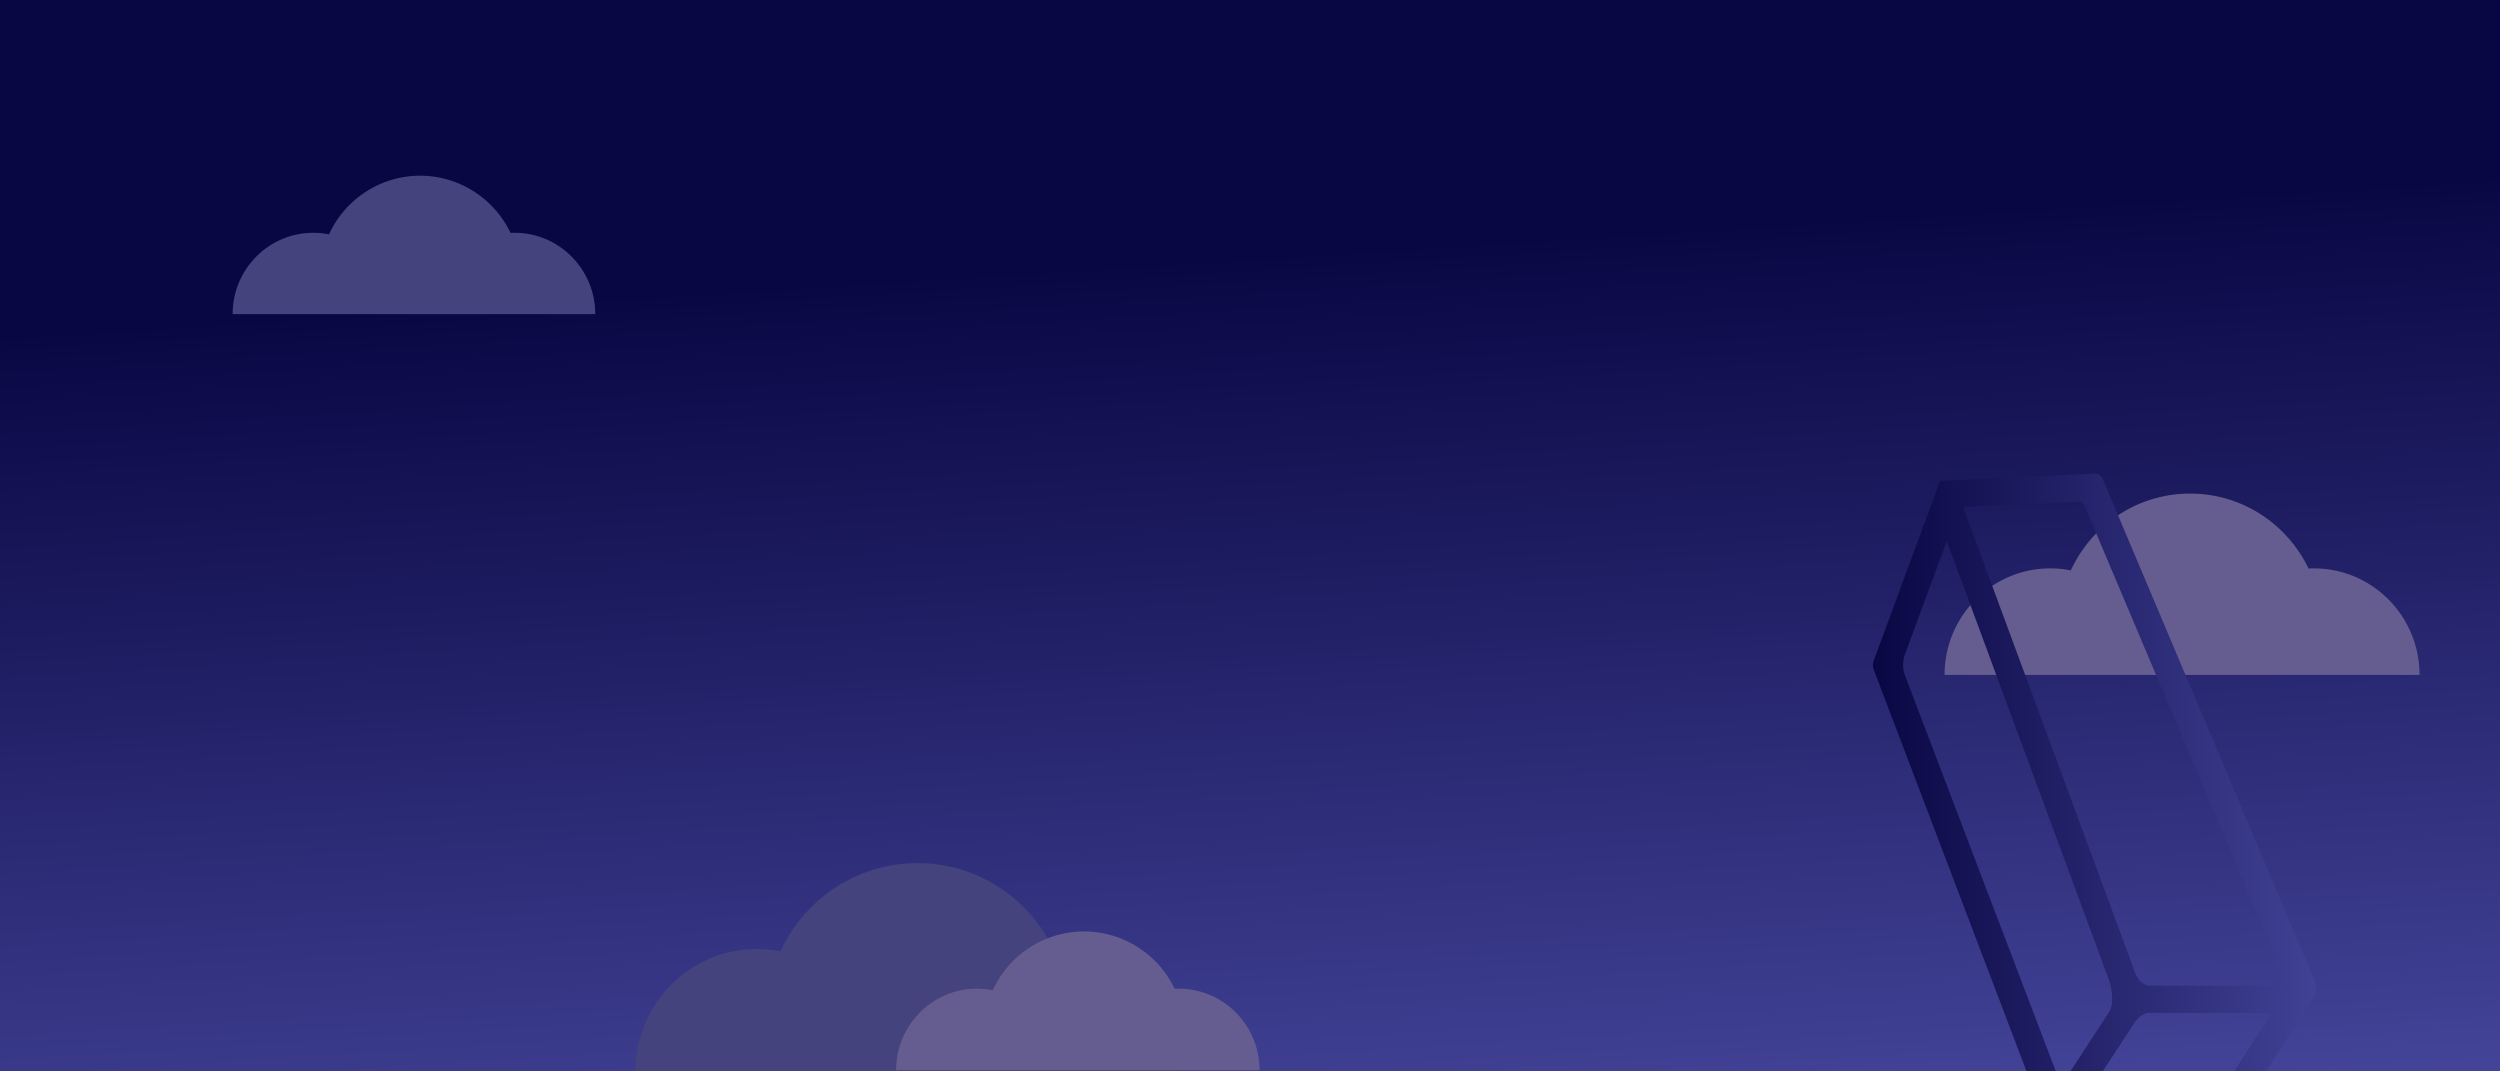 <svg xmlns="http://www.w3.org/2000/svg" xmlns:xlink="http://www.w3.org/1999/xlink" width="2520" height="1080" viewBox="0 0 2520 1080">
  <defs>
    <linearGradient id="linear-gradient" x1="0.745" y1="0.203" x2="0.865" y2="1.01" gradientUnits="objectBoundingBox">
      <stop offset="0" stop-color="#090743"/>
      <stop offset="1" stop-color="#434398"/>
    </linearGradient>
    <clipPath id="clip-path">
      <rect id="Rectangle_807" data-name="Rectangle 807" width="1130.647" height="892.757" transform="translate(0)" fill="#fff" stroke="#707070" stroke-width="1"/>
    </clipPath>
    <linearGradient id="linear-gradient-2" x1="0" y1="0.5" x2="1" y2="0.5" xlink:href="#linear-gradient"/>
  </defs>
  <g id="home-top-webbig" transform="translate(17386.906 1496.512)">
    <rect id="Rectangle_806" data-name="Rectangle 806" width="2520" height="1080" transform="translate(-17386.906 -1496.512)" fill="url(#linear-gradient)"/>
    <path id="Path_1363" data-name="Path 1363" d="M-2976.432,1443.277q-3.122,0-6.2.16c-24.6-51.318-76.711-86.724-137.026-86.724-61.164,0-113.894,36.414-138.052,88.907a122.128,122.128,0,0,0-23.84-2.343c-67.51,0-122.236,55.185-122.236,123.261h549.6C-2854.2,1498.462-2908.921,1443.277-2976.432,1443.277Z" transform="translate(-13342.458 -1983.21)" fill="#44437e"/>
    <path id="Path_1364" data-name="Path 1364" d="M-2930.482,1464.189c-1.387,0-2.768.038-4.137.107a101.339,101.339,0,0,0-91.342-57.812,101.372,101.372,0,0,0-92.026,59.266,81.425,81.425,0,0,0-15.893-1.562c-45,0-81.483,36.787-81.483,82.167H-2849C-2849,1500.976-2885.479,1464.189-2930.482,1464.189Z" transform="translate(-13268.25 -1964.111)" fill="#655c90"/>
    <path id="Path_1365" data-name="Path 1365" d="M-3400.471,1019.122q-2.719,0-5.406.14c-21.426-44.7-66.824-75.549-119.368-75.549-53.283,0-99.217,31.722-120.262,77.451a106.338,106.338,0,0,0-20.769-2.042c-58.811,0-106.485,48.074-106.485,107.377h478.773C-3293.986,1067.2-3341.66,1019.122-3400.471,1019.122Z" transform="translate(-11654.014 -1942.706)" fill="#655c90"/>
    <g id="Mask_Group_122" data-name="Mask Group 122" transform="translate(-16126.907 -1309.269)" clip-path="url(#clip-path)">
      <g id="Group_2746" data-name="Group 2746" transform="translate(-15.143 38.406)">
        <path id="Path_1366" data-name="Path 1366" d="M-2182.679,1631.185l-59.134-140.017-1.787-4.23-48.379-114.533-42.759-101.257-50.385-119.264-2.909-6.9-7.726-18.287a8.463,8.463,0,0,0-8.247-5.193l-155.651,7.419-66.839,181.241a12.893,12.893,0,0,0,.04,8.884L-2505.5,1637.1l41.4,108.817a58.542,58.542,0,0,0,54.417,37.5h141.062l12.26-19.309,16.474-25.967,58.091-91.533A23.519,23.519,0,0,0-2182.679,1631.185Zm-255,106.451c-.059-.139-.12-.3-.18-.481-.159-.361-.321-.823-.542-1.364-.161-.422-.341-.9-.561-1.463-.3-.822-.682-1.786-1.1-2.888-.22-.622-.481-1.264-.741-1.944-.642-1.725-1.385-3.669-2.228-5.855-.2-.542-.422-1.1-.642-1.664-.642-1.7-1.345-3.569-2.107-5.534-.382-1.042-.8-2.125-1.224-3.228-3.211-8.422-7.144-18.728-11.618-30.5-.8-2.085-1.6-4.23-2.448-6.416-.422-1.082-.843-2.186-1.264-3.328-3.993-10.447-8.347-21.856-12.943-33.946q-1.927-5.053-3.912-10.266-1.536-4-3.07-8.061c-.321-.823-.643-1.645-.943-2.486-.341-.882-.683-1.784-1.024-2.667-.9-2.387-1.826-4.793-2.749-7.2-1.042-2.767-2.127-5.594-3.21-8.421-5.919-15.521-12.06-31.661-18.3-48-1.123-2.967-2.267-5.955-3.39-8.942q-1.717-4.453-3.411-8.944c-1.165-3.007-2.288-5.995-3.431-8.982-3.973-10.467-7.966-20.934-11.919-31.3-2.268-5.914-4.516-11.809-6.722-17.624-.06-.181-.141-.381-.221-.562-1.022-2.726-2.067-5.434-3.09-8.14-8.849-23.219-17.316-45.416-24.9-65.367-.9-2.346-1.787-4.651-2.65-6.937-2.749-7.238-5.377-14.136-7.865-20.633-.822-2.166-1.626-4.271-2.407-6.336-.8-2.085-1.566-4.089-2.309-6.075-.762-1.964-1.5-3.91-2.206-5.775-.1-.281-.222-.561-.322-.842-.6-1.584-1.185-3.128-1.767-4.632-.481-1.263-.943-2.507-1.4-3.71s-.9-2.387-1.345-3.53a2.4,2.4,0,0,1-.14-.341c-.6-1.6-1.184-3.147-1.765-4.632-1.987-5.192-3.673-9.644-5.057-13.273a31.048,31.048,0,0,1-.081-21.936l42.037-114.011,164,443.85a67.258,67.258,0,0,1,2.809,17.846c0,4.391-.642,8.822-2.607,12.332l-3.452,5.273-45.369,69.477C-2437.474,1738.157-2437.554,1737.977-2437.675,1737.636Zm169.817-6.075-15.732,24.582h-131.832c-.281-.58-.22-.44-.521-.982l46.15-70.7,6.7-10.266c2.789-3.569,8.087-9.123,14.668-9.123H-2225.3Zm-80.444-93.918c-7.826-.462-12.28-7.681-14.045-11.47l-172.927-467.993a2.393,2.393,0,0,1,2.147-3.208l112.809-5.353a6.455,6.455,0,0,1,6.26,3.93l4.776,11.329,31.764,75.191,77.213,182.805,33.371,79.023,57.387,135.885Z" transform="translate(3270.321 -869.765)" fill="url(#linear-gradient-2)"/>
        <path id="Path_1367" data-name="Path 1367" d="M-2581.483,934a32.253,32.253,0,0,0-15.711,4.251l-127.3,84.435-53.656,35.591a16.933,16.933,0,0,0-6.38,7.781l-21.952,53.776-73.461,180.06-13.423,32.9-12.24,30-15.671,38.378-64.993,159.306-4.937,12.092-20.727,50.809-7.164,17.544-61.7,151.206v-.04l-25.083,61.476h7.343c.061,0,.1.061.181.061,0,0,2.489-.02,6.943-.061H-3082v-.04c42.74-.26,157.335-.961,200.056-1.2a93.906,93.906,0,0,0,59.695-21.9l152.5-127.745c5.638-4.773,10.594-8.122,12.943-14.316l261.535-694.008L-2372.519,934Zm-328.835,512.1,20.767-50.829,14.708-35.991,14.949-36.553,82.912-202.9,15.149-37.075a12.222,12.222,0,0,1,4.575-5.593l54.118-36.053L-2624.924,989c-.563,1.384-20.026,49.527-48.3,119.385v.02q-2.257,5.623-4.615,11.428c-78.5,194.075-216.669,535.645-217.01,536.547l-3.131,7.781c-3.973,8.922-10.895,21.675-20.687,28.813,0,0,.341-.161.461-.2l-132.333,96.466,63.025-154.232,5.679-13.916h.02m141.844,188.581a65.938,65.938,0,0,1-41.876,15.378c-43.362.242-124.128.763-172.967,1.084l156.231-113.91c11.458-6.6,25.885-5.274,25.885-5.274h155.328Zm402.157-781.071c-.461,1.183-.9,2.406-1.384,3.629-4.375,11.65-9.411,25.025-14.948,39.781-.583,1.544-1.165,3.088-1.747,4.652q-1.594,4.151-3.21,8.481c-1.164,3.108-2.349,6.3-3.573,9.5-7.084,18.808-14.787,39.321-22.975,61.056q-3.251,8.662-6.6,17.565c-4.476,11.87-9.071,24.061-13.725,36.473q-3.341,8.873-6.742,17.885c-.181.462-.342.922-.523,1.4q-2.347,6.255-4.735,12.572-3.974,10.557-7.986,21.214c-1.325,3.529-2.649,7.038-3.973,10.586-.824,2.166-1.646,4.331-2.448,6.5-1.446,3.849-2.89,7.7-4.375,11.569-1.806,4.852-3.652,9.7-5.458,14.556-1.646,4.372-3.311,8.743-4.937,13.115-13.2,35.008-26.426,70.179-39.188,104.065-.8,2.125-1.605,4.23-2.388,6.336-7.665,20.312-15.13,40.142-22.294,59.171-.823,2.166-1.645,4.351-2.448,6.5s-1.626,4.291-2.428,6.436c-.8,2.125-1.605,4.251-2.387,6.356-.2.5-.382,1-.562,1.485-1.085,2.907-2.167,5.775-3.272,8.641v.02c-1.063,2.868-2.147,5.7-3.21,8.5-10.956,29.093-20.889,55.48-29.336,77.817-.523,1.425-1.064,2.828-1.585,4.212-2.971,7.88-5.738,15.239-8.287,21.976-.723,1.925-1.444,3.789-2.127,5.615-2.408,6.4-4.595,12.171-6.522,17.263h-.02l-7.926,20.893a9.2,9.2,0,0,1-8.327,5.213h-170.157a4.644,4.644,0,0,1-.562-.081h-14.488l7.164-17.925,279.014-689.858c2.147-4.009,6.762-10.1,14.668-10.506H-2446.2l-.02-.02h33.65l-7.223,19.35a3.943,3.943,0,0,0-.141.461.158.158,0,0,1-.02.06c-.041.1-.141.381-.321.822-.04.141-.1.3-.16.482-.743,1.964-2.268,6.015-4.5,11.93C-2428,1002.474-2432.374,1014.1-2437.812,1028.6Z" transform="translate(3105.88 -934)" fill="url(#linear-gradient-2)"/>
      </g>
    </g>
    <path id="Path_1368" data-name="Path 1368" d="M-3488.534,1001.284c-1.384,0-2.761.038-4.127.107a101.105,101.105,0,0,0-91.132-57.678,101.141,101.141,0,0,0-91.814,59.13,81.2,81.2,0,0,0-15.856-1.559c-44.9,0-81.3,36.7-81.3,81.978h365.523C-3407.237,1037.987-3443.634,1001.284-3488.534,1001.284Z" transform="translate(-13379.642 -2263.13)" fill="#44437e"/>
  </g>
</svg>
